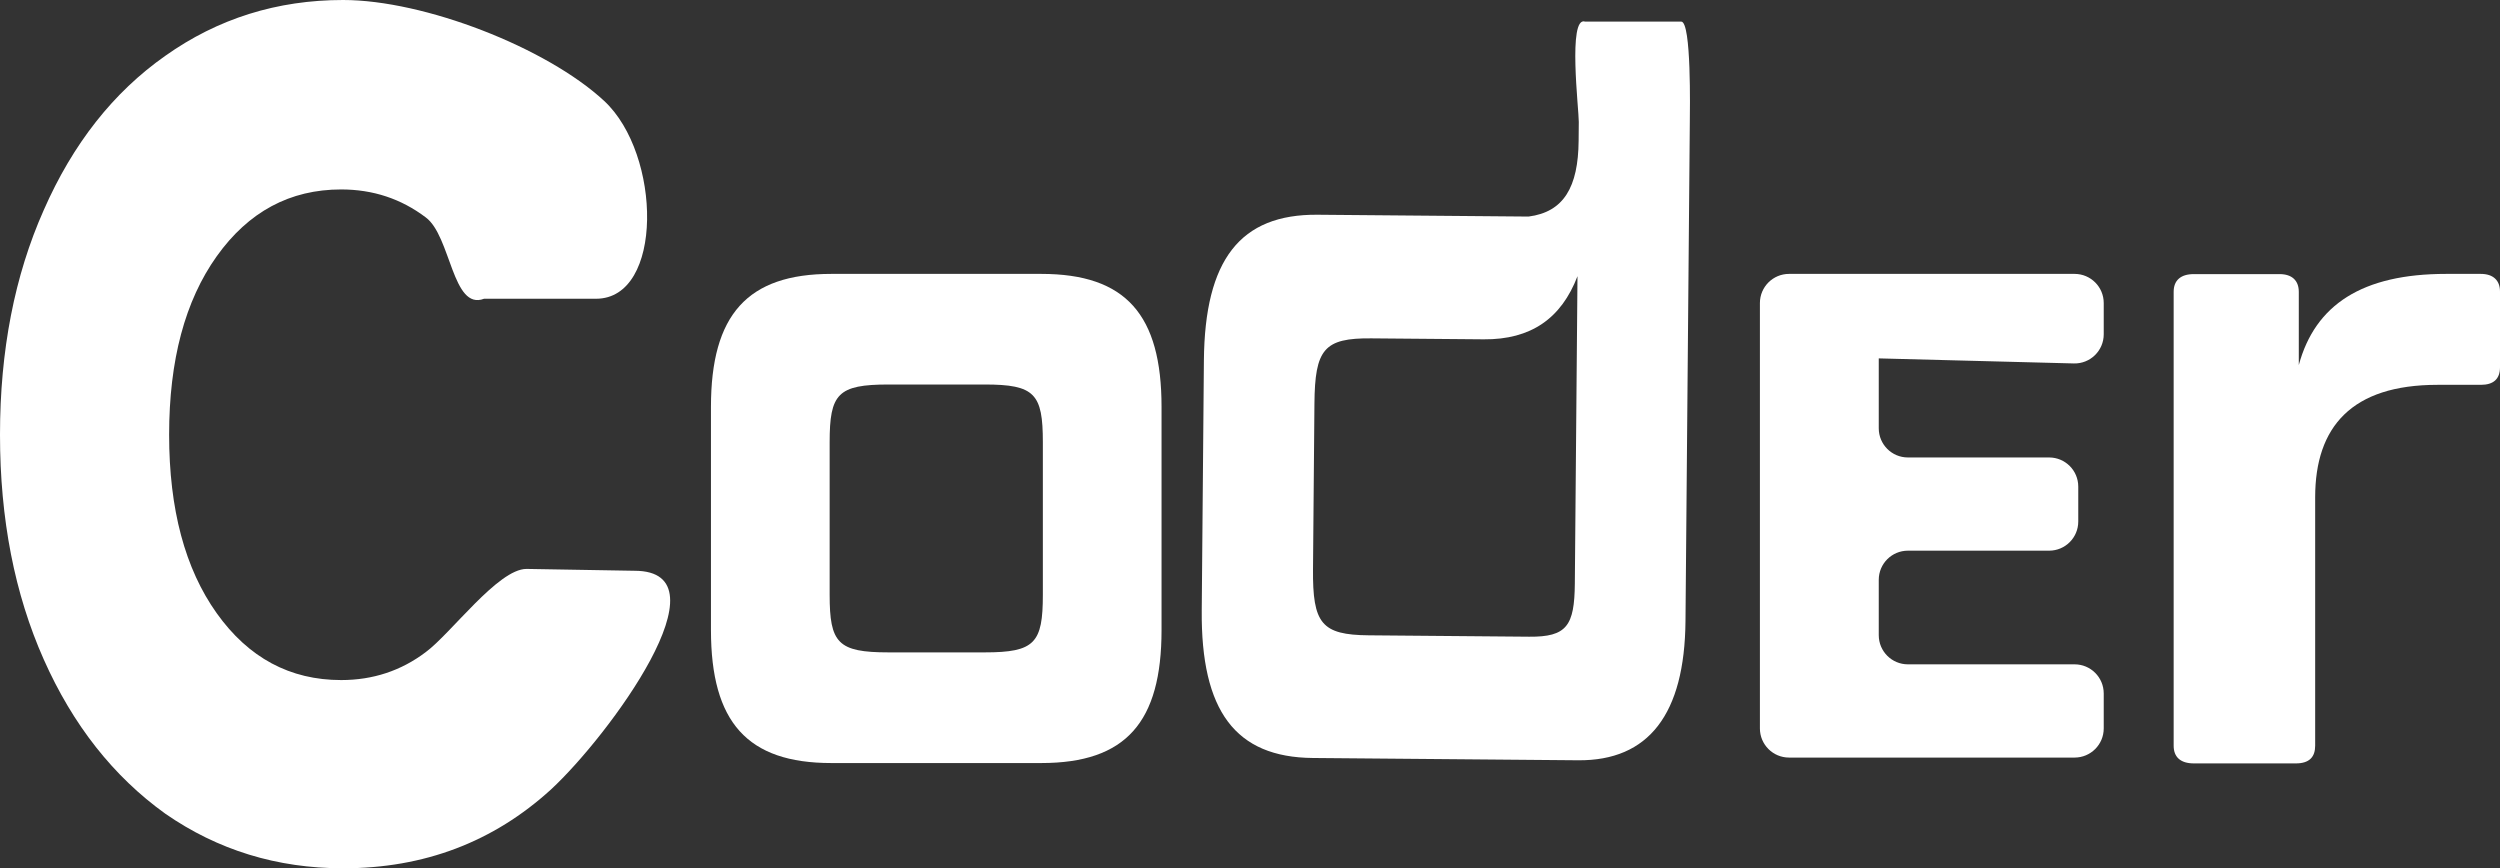 <svg width="429" height="149" viewBox="0 0 429 149" fill="none" xmlns="http://www.w3.org/2000/svg">
<rect x="0" y="0" width="429" height="149" fill="#333333" stroke="none"/>
<path d="M199.321 108.113C199.321 123.919 193.226 130.939 178.679 130.939H142.65C128.237 130.939 122 123.919 122 108.113V69.826C122 54.03 128.237 47 142.65 47H178.679C193.226 47 199.321 54.03 199.321 69.826V108.113ZM178.954 75.878C178.954 67.573 177.571 65.981 168.978 65.981H152.484C143.757 65.981 142.367 67.573 142.367 75.878V102.052C142.367 110.348 143.757 111.949 152.484 111.949H168.978C177.571 111.949 178.954 110.348 178.954 102.052V75.878Z" fill="white"/>
<path d="M418.268 66.037C403.566 66.037 397.282 73.221 397.282 85.354V127.969C397.282 129.887 396.29 131 393.977 131H376.465C374.152 131 373 129.887 373 127.969V50.076C373 48.158 374.152 47.036 376.465 47.036H391.167C393.321 47.036 394.473 48.158 394.473 50.076V62.644C397.282 52.275 405.383 47 419.757 47H425.704C427.848 47 429 48.122 429 50.04V63.006C429 65.078 427.848 66.037 425.704 66.037H418.268Z" fill="white"/>
<path d="M225.284 130.07L270.798 130.464C282.91 130.569 289.092 122.557 289.23 106.583L289.971 21.088C289.989 18.994 290.266 3.72 288.5 3.705L272 3.705C269 2.705 270.938 18.829 270.92 20.923L270.892 24.169C270.823 32.088 268.353 36.383 262.3 37.162L226.091 36.849C212.806 36.734 206.739 44.582 206.589 61.846L206.218 104.739C206.068 122.003 211.999 129.955 225.284 130.07ZM225.557 69.271C225.638 59.907 227.201 57.991 235.32 58.062L254.604 58.229C262.717 58.299 267.928 54.631 270.697 47.395L270.241 100.127C270.178 107.387 268.868 109.315 262.402 109.259L234.879 109.02C226.76 108.95 225.231 106.998 225.312 97.644L225.557 69.271Z" fill="white"/>
<path d="M0 74.604C0 60.156 2.502 47.305 7.506 36.052C12.509 24.66 19.459 15.838 28.354 9.586C37.361 3.195 47.535 0 58.877 0C72.776 0 93.769 8.139 103.665 17.308C113.561 26.477 113.897 51.264 102.285 51.264H83.062C77.604 53.36 77.391 40.497 73.054 37.302C68.829 34.107 63.992 32.509 58.544 32.509C49.759 32.509 42.643 36.33 37.194 43.971C31.746 51.612 29.022 61.823 29.022 74.604C29.022 87.385 31.746 97.597 37.194 105.238C42.643 112.879 49.759 116.699 58.544 116.699C63.992 116.699 68.829 115.102 73.054 111.906C77.391 108.711 85.466 97.626 90.345 97.626L108.877 97.944C125.343 97.944 104.467 126.285 94.57 135.455C84.674 144.485 72.776 149 58.877 149C47.535 149 37.361 145.874 28.354 139.622C19.459 133.232 12.509 124.41 7.506 113.157C2.502 101.903 0 89.053 0 74.604Z" fill="white"/>
<path d="M322.395 61.5V73.5C322.395 76.261 324.634 78.5 327.395 78.5H351.63C354.391 78.5 356.63 80.739 356.63 83.5V89.496C356.63 92.258 354.391 94.496 351.63 94.496H327.395C324.634 94.496 322.395 96.735 322.395 99.496V109C322.395 111.761 324.634 114 327.395 114H356C358.761 114 361 116.239 361 119V125C361 127.761 358.761 130 356 130H307C304.239 130 302 127.761 302 125V52C302 49.239 304.239 47 307 47H356C358.761 47 361 49.239 361 52V57.369C361 60.181 358.682 62.44 355.871 62.367L322.395 61.5Z" fill="white"/>
</svg>
